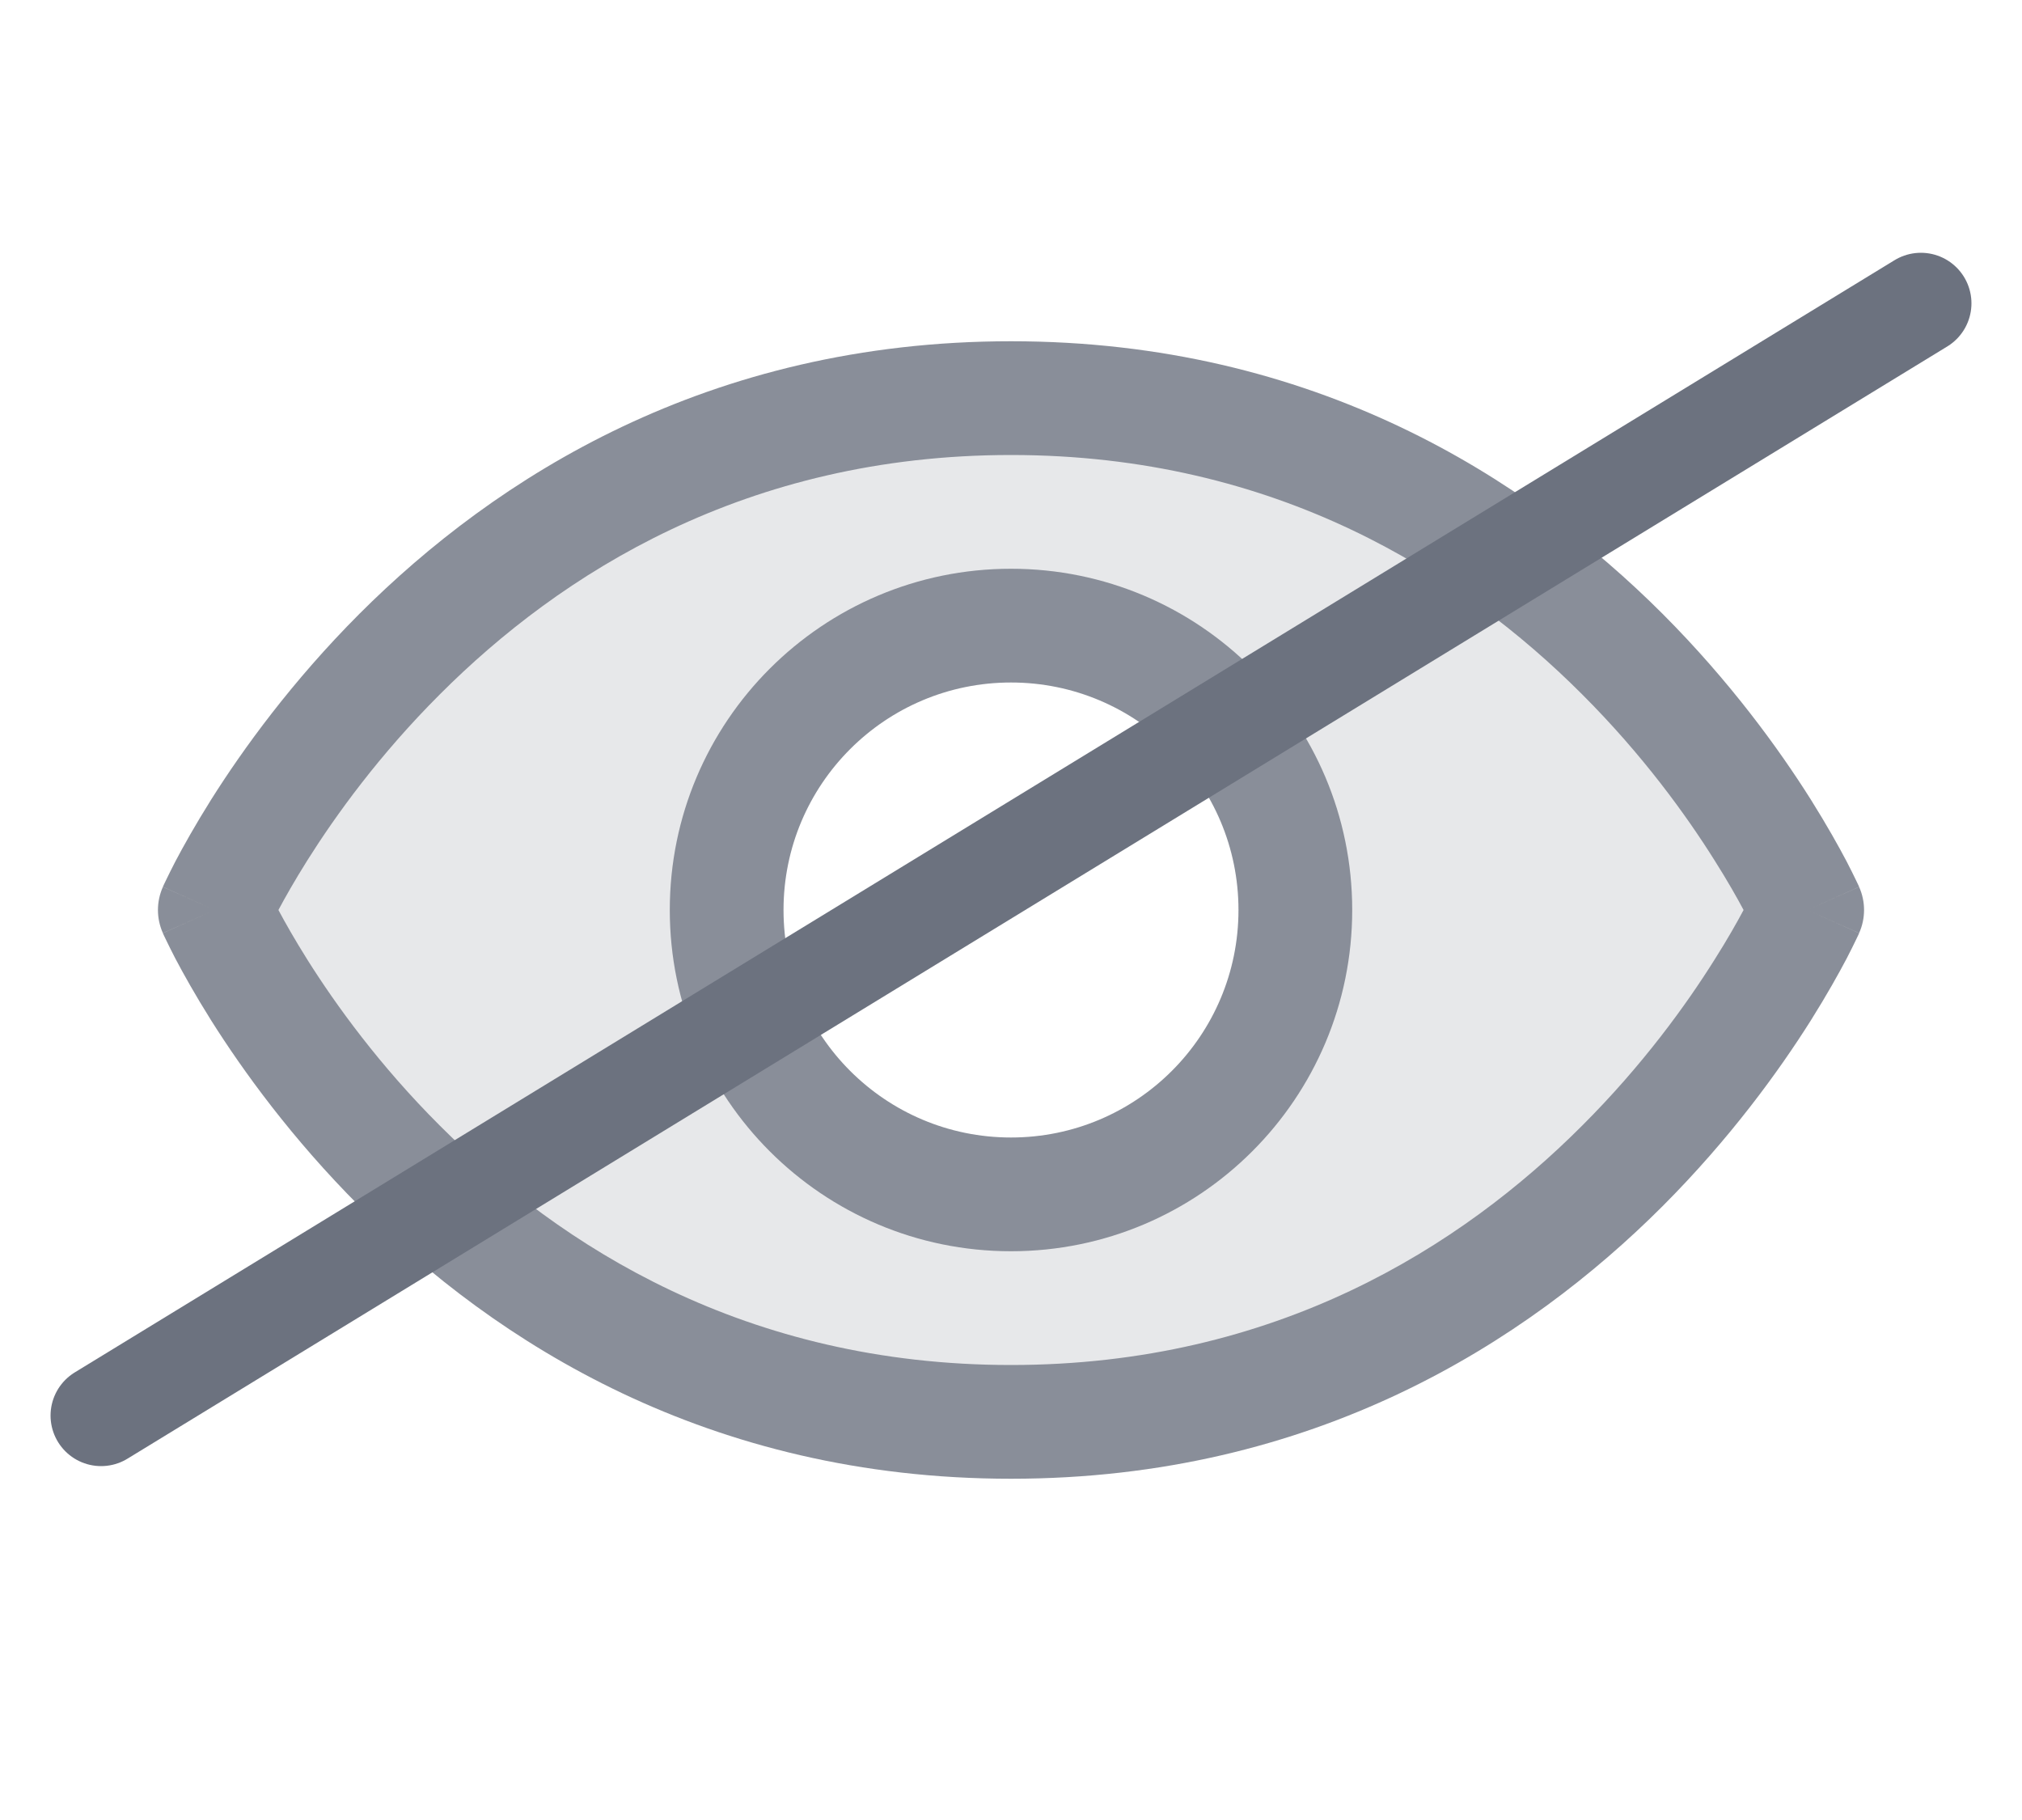 <svg width="20" height="18" viewBox="0 0 20 18" fill="none" xmlns="http://www.w3.org/2000/svg">
<g opacity="0.8">
<path opacity="0.2" d="M10 3.938C4.375 3.938 2.125 9 2.125 9C2.125 9 4.375 14.062 10 14.062C15.625 14.062 17.875 9 17.875 9C17.875 9 15.625 3.938 10 3.938ZM10 11.812C9.444 11.812 8.9 11.648 8.437 11.338C7.975 11.03 7.614 10.59 7.402 10.076C7.189 9.562 7.133 8.997 7.242 8.451C7.35 7.906 7.618 7.405 8.011 7.011C8.405 6.618 8.906 6.35 9.451 6.242C9.997 6.133 10.562 6.189 11.076 6.402C11.59 6.614 12.03 6.975 12.338 7.437C12.648 7.9 12.812 8.444 12.812 9C12.812 9.746 12.516 10.461 11.989 10.989C11.461 11.516 10.746 11.812 10 11.812Z" fill="#6C727F"/>
<path fill-rule="evenodd" clip-rule="evenodd" d="M3.555 6.071C4.896 4.73 7 3.375 10 3.375C13 3.375 15.104 4.73 16.445 6.071C17.113 6.74 17.596 7.408 17.912 7.909C18.07 8.161 18.187 8.371 18.266 8.521C18.305 8.597 18.335 8.657 18.355 8.699C18.365 8.72 18.373 8.737 18.379 8.749L18.386 8.764L18.388 8.769L18.389 8.77L18.389 8.771C18.389 8.771 18.389 8.772 17.875 9C18.389 9.228 18.389 9.229 18.389 9.229L18.389 9.23L18.388 9.231L18.386 9.236L18.379 9.251C18.373 9.263 18.365 9.28 18.355 9.301C18.335 9.343 18.305 9.403 18.266 9.479C18.187 9.629 18.07 9.839 17.912 10.091C17.596 10.592 17.113 11.26 16.445 11.929C15.104 13.27 13 14.625 10 14.625C7 14.625 4.896 13.27 3.555 11.929C2.887 11.26 2.404 10.592 2.088 10.091C1.93 9.839 1.813 9.629 1.734 9.479C1.695 9.403 1.665 9.343 1.645 9.301C1.635 9.28 1.627 9.263 1.621 9.251L1.614 9.236L1.612 9.231L1.611 9.23L1.611 9.229C1.611 9.229 1.611 9.228 2.125 9C1.611 8.772 1.611 8.771 1.611 8.771L1.611 8.77L1.612 8.769L1.614 8.764L1.621 8.749C1.627 8.737 1.635 8.72 1.645 8.699C1.665 8.657 1.695 8.597 1.734 8.521C1.813 8.371 1.93 8.161 2.088 7.909C2.404 7.408 2.887 6.74 3.555 6.071ZM2.125 9L1.611 8.772C1.546 8.917 1.546 9.083 1.611 9.228L2.125 9ZM2.754 9C2.82 9.124 2.915 9.292 3.04 9.491C3.322 9.939 3.754 10.537 4.351 11.133C5.541 12.324 7.375 13.5 10 13.5C12.625 13.5 14.459 12.324 15.649 11.133C16.246 10.537 16.678 9.939 16.959 9.491C17.085 9.292 17.18 9.124 17.246 9C17.18 8.876 17.085 8.708 16.959 8.509C16.678 8.061 16.246 7.463 15.649 6.867C14.459 5.676 12.625 4.5 10 4.5C7.375 4.5 5.541 5.676 4.351 6.867C3.754 7.463 3.322 8.061 3.04 8.509C2.915 8.708 2.82 8.876 2.754 9ZM17.875 9L18.389 9.228C18.454 9.083 18.454 8.917 18.389 8.772L17.875 9Z" fill="#6C727F"/>
<path fill-rule="evenodd" clip-rule="evenodd" d="M10 6.75C8.757 6.75 7.75 7.757 7.75 9C7.75 10.243 8.757 11.25 10 11.25C11.243 11.25 12.25 10.243 12.25 9C12.25 7.757 11.243 6.75 10 6.75ZM6.625 9C6.625 7.136 8.136 5.625 10 5.625C11.864 5.625 13.375 7.136 13.375 9C13.375 10.864 11.864 12.375 10 12.375C8.136 12.375 6.625 10.864 6.625 9Z" fill="#6C727F"/>
</g>
<path d="M19 3L1 14" stroke="#6C727F" stroke-linecap="round"/>
</svg>
